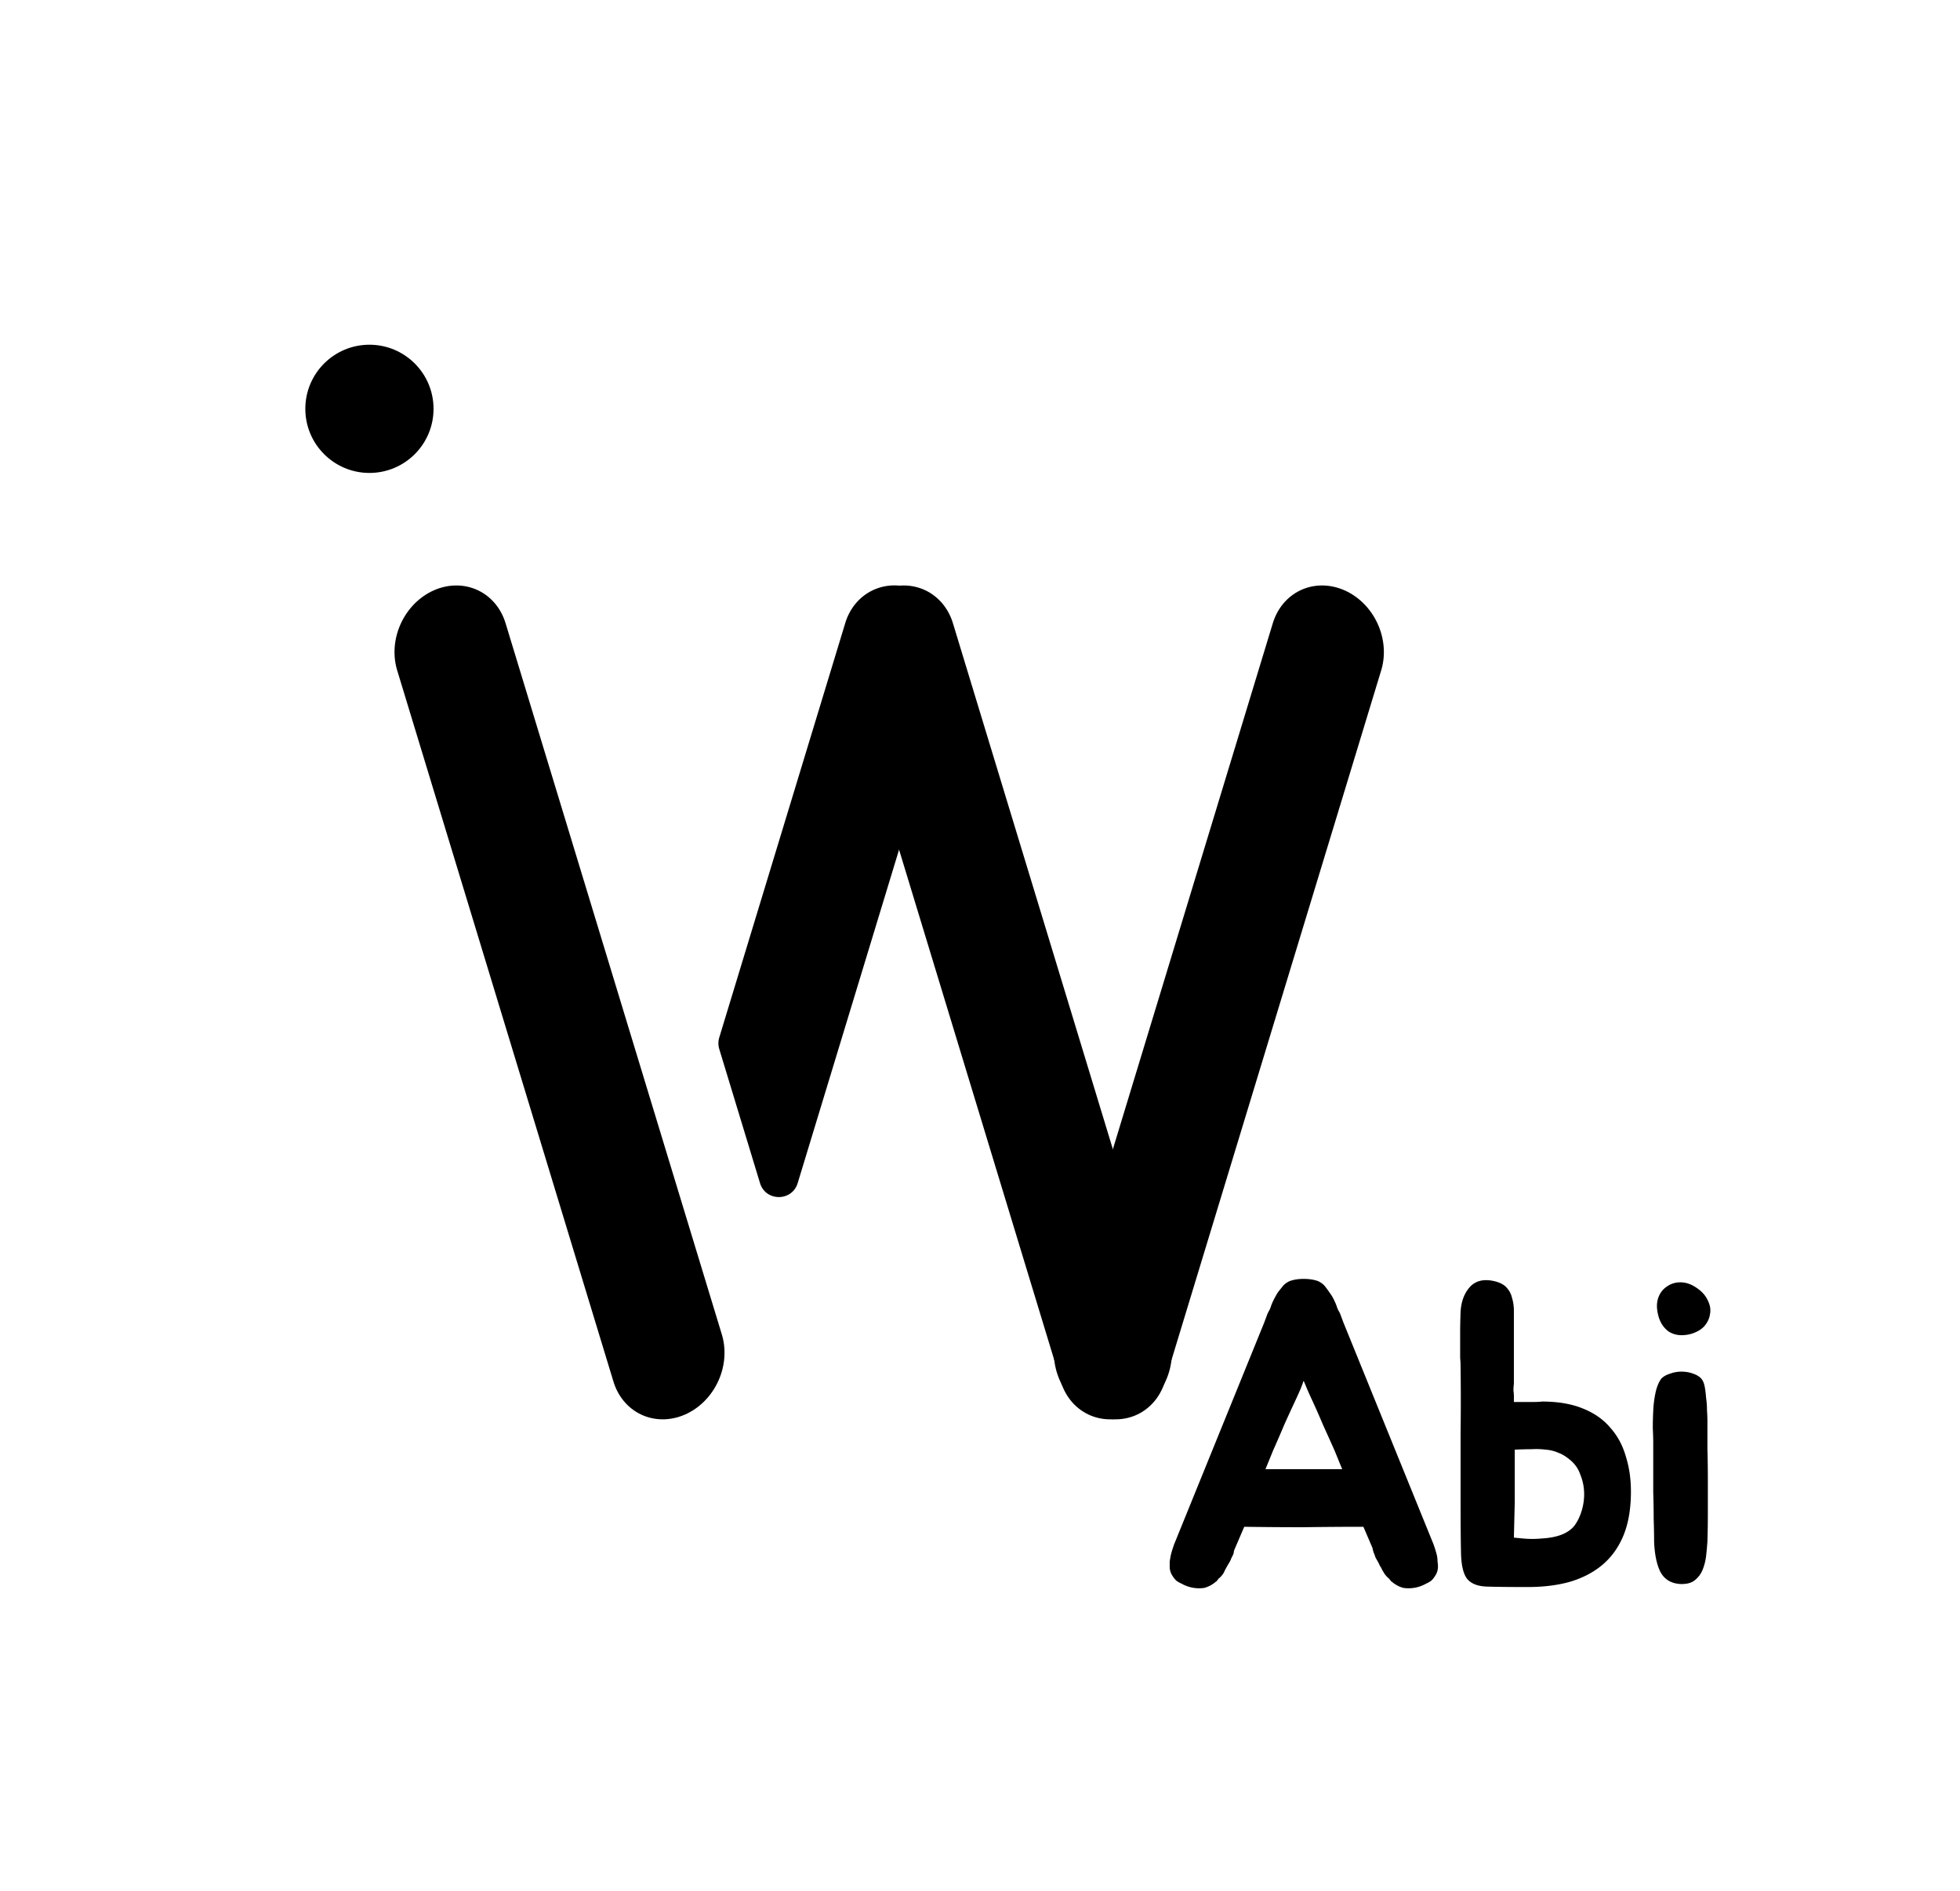 <svg width="199" height="192" fill="none" xmlns="http://www.w3.org/2000/svg"><circle cx="37.509" cy="41.509" r="6.509" fill="#000"/><path transform="matrix(.291 .957 -.917 .399 38.579 62.316)" stroke="#000" stroke-width="12" stroke-linecap="round" d="M6-6h75.466"/><path transform="matrix(.291 .957 -.917 .399 84 62.316)" stroke="#000" stroke-width="12" stroke-linecap="round" d="M6-6h75.466"/><path transform="matrix(-.291 .957 .917 .399 141.981 62.316)" stroke="#000" stroke-width="12" stroke-linecap="round" d="M6-6h75.466"/><path d="M85.818 63.263c.964-3.17 4.208-4.667 7.246-3.344 3.037 1.324 4.72 4.967 3.755 8.138L80.99 120.12c-.574 1.891-3.251 1.891-3.826 0l-4.138-13.613a2.002 2.002 0 0 1 0-1.164l12.793-42.081Zm60.09 94.745c.029.176.044.352.044.528.029.147.044.323.044.528 0 .352-.103.675-.308.968a2.3 2.3 0 0 1-.352.44 2.3 2.3 0 0 1-.528.308 3.608 3.608 0 0 1-2.332.44 3.028 3.028 0 0 1-1.1-.572c-.059-.059-.103-.088-.132-.088a.5.5 0 0 1-.088-.132l-.088-.088a.282.282 0 0 0-.132-.132 3.847 3.847 0 0 1-.352-.396l-.264-.44a1.72 1.72 0 0 0-.22-.396 3.114 3.114 0 0 0-.22-.44 2.91 2.91 0 0 0-.176-.308 1.682 1.682 0 0 1-.132-.352 2.725 2.725 0 0 1-.22-.704l-.924-2.156c-2.024 0-4.048.015-6.072.044-1.995 0-4.004-.015-6.028-.044l-.924 2.156a1.682 1.682 0 0 0-.132.352.777.777 0 0 1-.088.352l-.176.352a2.303 2.303 0 0 1-.132.308l-.264.44a6.319 6.319 0 0 1-.22.396 3.114 3.114 0 0 1-.22.44 3.847 3.847 0 0 1-.352.396.282.282 0 0 0-.132.132l-.088.088a.5.5 0 0 1-.088.132c-.029 0-.073.029-.132.088a3.028 3.028 0 0 1-1.1.572 3.608 3.608 0 0 1-2.332-.44 2.3 2.3 0 0 1-.528-.308 2.3 2.3 0 0 1-.352-.44 1.653 1.653 0 0 1-.308-.968v-.528l.088-.528c.059-.264.132-.528.22-.792l.132-.396 9.152-22.528.264-.704a2.46 2.46 0 0 1 .22-.484c.088-.147.161-.323.22-.528a6.54 6.54 0 0 1 .484-1.012c.088-.176.191-.337.308-.484l.352-.44c.176-.235.425-.425.748-.572.411-.147.88-.22 1.408-.22.557 0 1.041.073 1.452.22.323.147.572.337.748.572.205.264.425.572.66.924.176.293.337.631.484 1.012.059.205.132.381.22.528.088.147.161.308.22.484l.264.704 9.152 22.528.132.396c.088.264.161.528.22.792Zm-10.428-10.78c-.381-.851-.777-1.731-1.188-2.64a73.497 73.497 0 0 0-1.232-2.772l-.352-.792a24.362 24.362 0 0 0-.352-.836c-.088.264-.191.543-.308.836l-.352.792c-.44.939-.865 1.863-1.276 2.772-.381.909-.763 1.789-1.144 2.64l-.792 1.936h7.788l-.792-1.936Zm12.814-14.036c.058-1.056.381-1.907.968-2.552.616-.645 1.481-.821 2.596-.528.528.147.909.367 1.144.66.264.293.44.645.528 1.056.117.381.176.807.176 1.276v7.392c-.03.235-.044.469-.044.704.029.205.044.396.044.572v.572h2.024c.322 0 .601-.015.836-.044 1.613 0 2.992.235 4.136.704 1.173.469 2.112 1.129 2.816 1.98.733.821 1.261 1.819 1.584 2.992.352 1.144.513 2.405.484 3.784-.03 1.643-.294 3.051-.792 4.224-.499 1.173-1.203 2.141-2.112 2.904-.91.763-2.01 1.335-3.3 1.716-1.262.352-2.684.528-4.268.528-1.819 0-3.198-.015-4.136-.044-.939-.029-1.614-.293-2.024-.792-.382-.499-.587-1.364-.616-2.596-.03-1.232-.044-3.036-.044-5.412v-6.776c.029-2.229.029-4.473 0-6.732 0-.293-.015-.601-.044-.924v-2.552c0-.587.014-1.291.044-2.112Zm8.228 23.012c1.613-.088 2.728-.528 3.344-1.32.322-.44.572-.968.748-1.584a5.71 5.71 0 0 0 .22-1.848 5.157 5.157 0 0 0-.396-1.76 3.193 3.193 0 0 0-1.012-1.452c-.411-.352-.822-.601-1.232-.748a3.865 3.865 0 0 0-1.276-.308 7.38 7.38 0 0 0-1.408-.044c-.499 0-1.071.015-1.716.044v5.28l-.088 3.652c.293.029.601.059.924.088a10.1 10.1 0 0 0 1.892 0Zm16.833-11.88v2.772c.03 1.027.044 2.097.044 3.212v3.256c0 1.056-.014 2.039-.044 2.948-.029.44-.073.924-.132 1.452a5.475 5.475 0 0 1-.352 1.408c-.176.44-.454.807-.836 1.1-.352.264-.836.381-1.452.352-.909-.059-1.569-.455-1.98-1.188-.381-.733-.601-1.76-.66-3.08 0-.675-.014-1.452-.044-2.332 0-.88-.014-1.775-.044-2.684v-5.016c0-.411-.014-.909-.044-1.496 0-.587.015-1.188.044-1.804.03-.616.103-1.203.22-1.76.118-.587.308-1.071.572-1.452.206-.235.499-.411.88-.528a3.28 3.28 0 0 1 1.188-.22c.44 0 .851.073 1.232.22.411.147.704.352.88.616.118.176.206.425.264.748.059.323.103.689.132 1.1.059.381.088.792.088 1.232.03.411.044.792.044 1.144Zm-1.672-8.888c-.909.235-1.672.147-2.288-.264-.586-.44-.953-1.085-1.1-1.936-.117-.616-.073-1.159.132-1.628a2.19 2.19 0 0 1 .924-1.056c.411-.264.88-.381 1.408-.352.528.029 1.056.235 1.584.616.499.352.851.763 1.056 1.232.235.469.308.924.22 1.364-.058.44-.249.851-.572 1.232-.322.352-.777.616-1.364.792Z" fill="#000"/></svg>